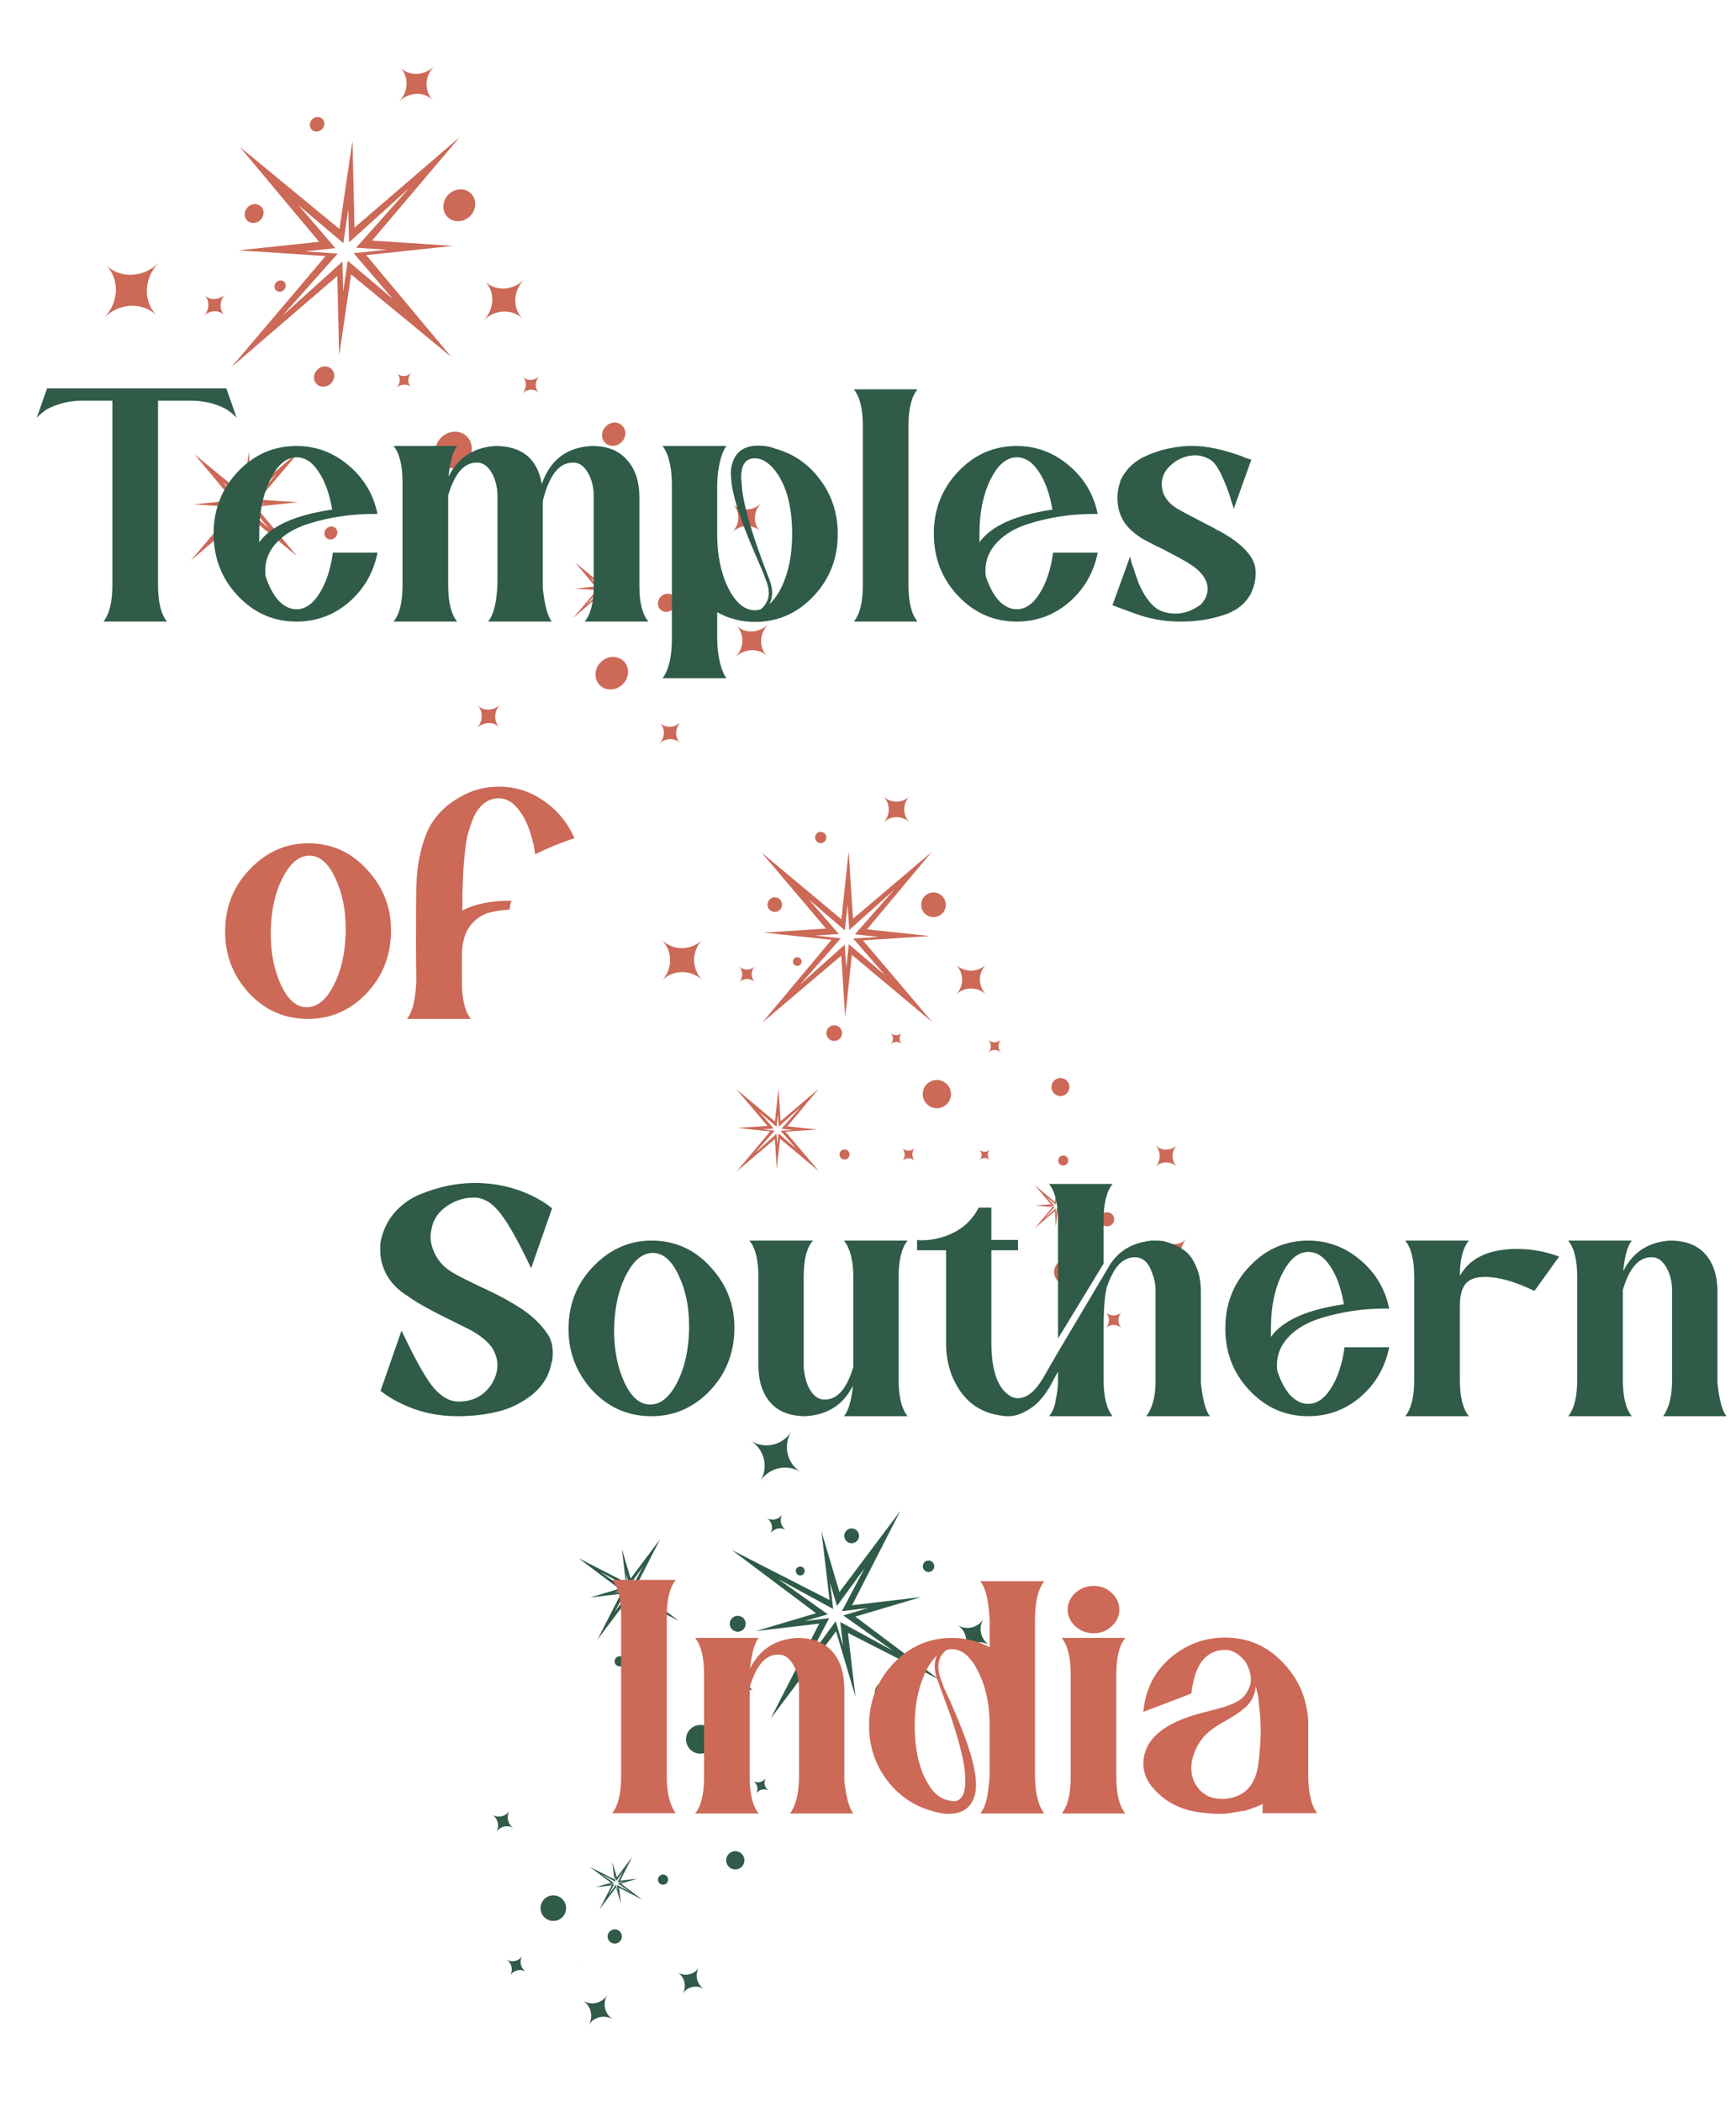 <svg width="271" height="328" viewBox="0 0 271 328" fill="none" xmlns="http://www.w3.org/2000/svg">
<path d="M48.352 131.596C51.923 131.665 54.921 133.052 57.348 135.756C59.809 138.425 61.04 141.563 61.04 145.168V145.48C60.971 149.259 59.671 152.465 57.14 155.1C54.609 157.7 51.593 159 48.092 159H47.832C44.261 158.931 41.245 157.561 38.784 154.892C36.357 152.188 35.144 149.033 35.144 145.428V145.116C35.213 141.337 36.531 138.148 39.096 135.548C41.661 132.913 44.66 131.596 48.092 131.596H48.352ZM53.968 145.428V144.908C53.968 141.892 53.413 139.24 52.304 136.952C51.229 134.664 49.895 133.52 48.3 133.52C46.705 133.52 45.319 134.664 44.14 136.952C42.961 139.205 42.337 141.979 42.268 145.272V145.792C42.268 148.773 42.805 151.425 43.88 153.748C44.955 156.036 46.289 157.18 47.884 157.18C49.513 157.18 50.917 156.036 52.096 153.748C53.275 151.46 53.899 148.687 53.968 145.428ZM89.69 130.816L88.858 131.076C88.338 131.249 87.558 131.544 86.518 131.96C85.513 132.376 84.525 132.827 83.554 133.312C83.554 133.243 83.537 133.208 83.502 133.208V132.896C83.468 132.896 83.45 132.861 83.45 132.792V132.688C83.45 132.549 83.433 132.463 83.398 132.428L83.346 131.96C83.346 131.821 83.329 131.735 83.294 131.7H83.242C82.792 129.551 82.081 127.835 81.11 126.552C80.174 125.235 79.1 124.576 77.886 124.576C76.95 124.576 76.136 124.871 75.442 125.46C74.749 126.049 74.212 126.829 73.83 127.8C73.449 128.771 73.154 129.672 72.946 130.504C72.773 131.301 72.652 132.116 72.582 132.948C72.305 135.271 72.166 138.321 72.166 142.1C74.108 141.06 76.673 140.54 79.862 140.54C79.793 140.679 79.724 140.904 79.654 141.216C79.62 141.528 79.585 141.771 79.55 141.944C78.268 142.013 77.089 142.204 76.014 142.516C73.414 143.556 72.114 145.74 72.114 149.068V153.332C72.114 155.967 72.582 157.856 73.518 159H63.534C64.193 158.168 64.626 156.851 64.834 155.048C64.938 154.285 64.99 153.453 64.99 152.552C64.956 151.339 64.938 149.553 64.938 147.196C64.938 142.863 64.956 139.881 64.99 138.252C65.094 135.063 65.649 132.272 66.654 129.88C67.694 127.488 69.514 125.599 72.114 124.212C73.848 123.241 75.772 122.756 77.886 122.756C80.452 122.756 82.792 123.501 84.906 124.992C87.021 126.448 88.616 128.389 89.69 130.816Z" fill="#CC6957"/>
<path d="M125.501 245.535C125.713 245.216 125.625 244.785 125.309 244.575C124.987 244.363 124.559 244.45 124.345 244.767C124.134 245.087 124.221 245.517 124.539 245.729C124.857 245.941 125.288 245.855 125.501 245.535ZM117.556 277.907C118.24 278.334 118.448 279.235 118.021 279.919C118.448 279.235 119.35 279.027 120.034 279.454C119.35 279.027 119.14 278.126 119.568 277.442C119.141 278.126 118.24 278.334 117.556 277.907ZM127.888 253.366L120.311 268.179L130.517 254.577L133.545 264.779L132.371 254.814L146.614 262.098L133.517 252.273L143.79 249.226L133.018 250.496L140.532 235.799L131.044 248.445L128.236 238.981L129.5 249.686L114.236 241.878L127.388 251.747L117.991 254.535L127.888 253.366ZM129.224 251.909L121.429 246.375L130.065 251.082L129.585 247.012L130.654 250.615L134.946 244.744L131.43 251.418L135.537 250.933L131.642 252.089L139.414 257.606L131.17 253.113L131.616 256.885L130.462 252.994L125.897 259.234L129.437 252.518L125.663 252.966L129.224 251.909ZM117.174 262.105C116.802 262.701 116.015 262.883 115.419 262.511C116.015 262.883 116.198 263.668 115.825 264.265C116.197 263.669 116.984 263.488 117.58 263.86C116.984 263.488 116.802 262.701 117.174 262.105ZM115.821 252.335C115.239 251.971 114.475 252.149 114.11 252.733C113.746 253.316 113.922 254.081 114.504 254.444C115.087 254.808 115.854 254.633 116.218 254.05C116.583 253.466 116.404 252.699 115.821 252.335ZM149.449 253.588C150.836 254.454 151.26 256.283 150.392 257.672C151.26 256.283 153.087 255.86 154.476 256.728C153.087 255.86 152.665 254.033 153.532 252.644C152.664 254.032 150.836 254.454 149.449 253.588ZM144.191 243.944C143.929 244.363 144.057 244.913 144.474 245.174C144.894 245.436 145.445 245.308 145.706 244.89C145.968 244.469 145.84 243.919 145.421 243.657C145.004 243.396 144.454 243.523 144.191 243.944ZM136.849 263.203C136.277 264.118 136.555 265.325 137.471 265.897C138.387 266.469 139.593 266.189 140.165 265.274C140.737 264.358 140.458 263.152 139.542 262.58C138.627 262.008 137.421 262.286 136.849 263.203ZM124.995 229.712C122.845 228.369 122.192 225.536 123.534 223.386C122.192 225.536 119.359 226.192 117.207 224.848C119.359 226.192 120.013 229.024 118.67 231.175C120.013 229.023 122.844 228.369 124.995 229.712ZM122.729 238.78C121.879 238.249 121.622 237.132 122.152 236.282C121.622 237.132 120.503 237.39 119.654 236.859C120.503 237.39 120.762 238.509 120.231 239.359C120.762 238.509 121.879 238.249 122.729 238.78ZM133.912 240.307C134.266 239.774 134.121 239.056 133.589 238.702C133.056 238.347 132.336 238.493 131.982 239.026C131.627 239.558 131.774 240.275 132.305 240.631C132.836 240.985 133.557 240.84 133.912 240.307ZM125.367 270.871C126.963 271.868 127.448 273.969 126.451 275.565C127.448 273.969 129.55 273.484 131.145 274.48C129.55 273.484 129.063 271.382 130.06 269.785C129.063 271.382 126.963 271.868 125.367 270.871ZM100.236 269.936C99.551 269.509 99.341 268.608 99.769 267.923C99.341 268.608 98.442 268.816 97.757 268.388C98.442 268.816 98.648 269.717 98.222 270.4C98.648 269.718 99.551 269.509 100.236 269.936ZM96.932 297.091L96.634 294.575L100.228 296.414L96.924 293.934L99.516 293.164L96.797 293.485L98.694 289.776L96.299 292.968L95.59 290.578L95.91 293.281L92.059 291.312L95.377 293.802L93.006 294.506L95.504 294.21L93.593 297.948L96.168 294.516L96.932 297.091ZM95.001 295.69L95.895 293.996L94.942 294.107L95.841 293.842L93.874 292.444L96.054 293.632L95.933 292.605L96.202 293.515L97.285 292.034L96.398 293.717L97.435 293.596L96.45 293.887L98.412 295.279L96.332 294.145L96.445 295.096L96.153 294.114L95.001 295.69ZM106.532 311.163C107.249 310.015 108.762 309.666 109.91 310.383C108.762 309.666 108.412 308.153 109.13 307.004C108.412 308.153 106.9 308.503 105.752 307.786C106.9 308.502 107.25 310.015 106.532 311.163ZM88.067 298.825C88.651 297.892 88.368 296.661 87.435 296.078C86.499 295.494 85.267 295.779 84.684 296.713C84.1 297.648 84.386 298.878 85.322 299.462C86.255 300.045 87.484 299.759 88.067 298.825ZM95.347 303.116C95.86 303.458 96.553 303.318 96.894 302.805C97.235 302.293 97.095 301.601 96.584 301.259C96.071 300.918 95.379 301.057 95.037 301.569C94.695 302.084 94.833 302.776 95.347 303.116ZM82.134 307.71C81.278 307.175 81.018 306.049 81.551 305.195C81.018 306.049 79.89 306.308 79.036 305.775C79.891 306.309 80.151 307.438 79.618 308.292C80.15 307.437 81.278 307.175 82.134 307.71ZM90.984 312.198C92.287 313.011 92.682 314.725 91.869 316.026C92.683 314.723 94.397 314.328 95.698 315.141C94.395 314.328 94 312.614 94.813 311.313C94.001 312.614 92.286 313.01 90.984 312.198ZM90.056 306.658C90.036 306.646 90.023 306.631 90.006 306.618C90.004 306.635 90 306.652 89.999 306.667C89.996 306.688 89.996 306.706 89.993 306.722C90.017 306.709 90.048 306.686 90.076 306.667C90.071 306.665 90.062 306.662 90.056 306.658ZM115.994 291.056C116.41 290.389 116.208 289.51 115.539 289.092C114.871 288.675 113.99 288.878 113.573 289.545C113.155 290.214 113.359 291.096 114.027 291.513C114.697 291.932 115.574 291.727 115.994 291.056ZM102.626 281.593C102.07 281.246 101.901 280.513 102.247 279.958C101.901 280.513 101.169 280.684 100.612 280.335C101.169 280.684 101.337 281.416 100.99 281.971C101.337 281.416 102.07 281.246 102.626 281.593ZM111.237 272.609C111.894 271.557 111.574 270.175 110.524 269.519C109.472 268.862 108.091 269.182 107.434 270.234C106.778 271.285 107.096 272.666 108.148 273.323C109.198 273.979 110.581 273.659 111.237 272.609ZM97.41 259.69C97.651 259.325 97.552 258.83 97.186 258.589C96.82 258.345 96.327 258.444 96.084 258.811C95.837 259.176 95.94 259.67 96.304 259.913C96.672 260.155 97.166 260.057 97.41 259.69ZM98.192 249.303L99.657 254.244L99.089 249.417L105.989 252.947L99.644 248.186L104.622 246.71L99.401 247.325L103.043 240.202L98.447 246.331L97.085 241.745L97.698 246.932L90.301 243.15L96.672 247.931L92.12 249.284L96.917 248.716L93.243 255.895L98.192 249.303ZM95.838 248.521L97.564 248.008L93.787 245.328L97.974 247.609L97.74 245.636L98.259 247.383L100.337 244.538L98.634 247.771L100.625 247.537L98.737 248.097L102.503 250.771L98.509 248.592L98.726 250.421L98.166 248.536L95.953 251.56L97.67 248.306L95.838 248.521ZM103.067 293.981C103.434 294.223 103.925 294.124 104.171 293.757C104.414 293.392 104.314 292.898 103.948 292.655C103.583 292.412 103.089 292.51 102.845 292.878C102.601 293.244 102.701 293.737 103.067 293.981ZM80.196 285.291C79.263 284.708 78.977 283.477 79.561 282.543C78.977 283.477 77.748 283.762 76.813 283.178C77.747 283.762 78.032 284.991 77.448 285.926C78.032 284.991 79.263 284.709 80.196 285.291Z" fill="#2F5B48"/>
<path d="M124.95 149.587C124.69 149.314 124.258 149.304 123.987 149.562C123.714 149.824 123.704 150.253 123.962 150.528C124.222 150.801 124.653 150.811 124.927 150.552C125.199 150.293 125.211 149.861 124.95 149.587ZM154.262 164.268C154.821 163.705 155.731 163.703 156.293 164.261C155.731 163.703 155.728 162.792 156.287 162.229C155.728 162.792 154.818 162.796 154.255 162.237C154.819 162.796 154.821 163.705 154.262 164.268ZM132.981 149.006L145.534 159.504L134.716 146.749L145.16 146.07L135.348 145.022L145.44 132.953L133.16 143.369L132.479 132.853L131.348 143.46L118.891 133.048L128.95 144.906L119.261 145.534L129.804 146.657L118.986 159.593L131.32 149.133L131.943 158.753L132.981 149.006ZM131.875 147.407L124.868 153.676L131.266 146.42L127.257 145.993L130.946 145.753L126.252 140.357L131.886 145.184L132.316 141.14L132.575 145.127L139.562 138.878L133.454 145.803L137.169 146.199L133.186 146.457L138.175 152.196L132.506 147.336L132.112 151.053L131.875 147.407ZM139.025 161.187C139.515 161.674 139.518 162.468 139.032 162.959C139.518 162.468 140.311 162.465 140.802 162.952C140.312 162.465 140.31 161.671 140.797 161.181C140.31 161.671 139.515 161.674 139.025 161.187ZM129.36 160.354C128.884 160.833 128.888 161.604 129.369 162.082C129.848 162.558 130.62 162.555 131.095 162.077C131.572 161.597 131.571 160.823 131.091 160.347C130.611 159.87 129.836 159.874 129.36 160.354ZM137.897 128.377C139.03 127.236 140.877 127.229 142.02 128.363C140.877 127.228 140.87 125.383 142.004 124.24C140.87 125.383 139.025 125.39 137.882 124.255C139.024 125.39 139.03 127.236 137.897 128.377ZM127.501 131.316C127.846 131.659 128.402 131.656 128.742 131.313C129.085 130.967 129.082 130.411 128.738 130.07C128.393 129.726 127.837 129.729 127.495 130.074C127.153 130.416 127.154 130.972 127.501 131.316ZM144.369 142.558C145.123 143.306 146.34 143.303 147.089 142.549C147.837 141.796 147.832 140.578 147.079 139.83C146.325 139.081 145.108 139.086 144.36 139.839C143.611 140.593 143.615 141.809 144.369 142.558ZM109.665 146.621C107.909 148.389 105.048 148.398 103.279 146.642C105.048 148.398 105.06 151.259 103.302 153.029C105.06 151.259 107.919 151.249 109.688 153.006C107.918 151.248 107.907 148.391 109.665 146.621ZM117.867 150.772C117.173 151.471 116.045 151.474 115.346 150.78C116.045 151.474 116.048 152.604 115.355 153.302C116.048 152.604 117.178 152.6 117.877 153.293C117.178 152.6 117.173 151.471 117.867 150.772ZM121.771 140.381C121.337 139.924 120.617 139.907 120.161 140.34C119.705 140.774 119.688 141.496 120.122 141.952C120.554 142.408 121.274 142.424 121.731 141.992C122.187 141.56 122.205 140.837 121.771 140.381ZM149.219 155.242C150.523 153.929 152.644 153.923 153.957 155.227C152.644 153.923 152.637 151.801 153.94 150.488C152.637 151.801 150.515 151.809 149.201 150.504C150.515 151.809 150.523 153.929 149.219 155.242ZM142.841 179.14C142.281 179.704 141.371 179.708 140.808 179.149C141.371 179.708 141.375 180.616 140.815 181.18C141.375 180.616 142.284 180.614 142.846 181.172C142.285 180.615 142.281 179.704 142.841 179.14ZM168.162 188.232L165.684 187.969L168.231 184.923L165.132 187.551L164.959 184.897L164.675 187.574L161.531 184.946L164.069 187.939L161.623 188.098L164.285 188.381L161.556 191.644L164.668 189.005L164.826 191.433L165.087 188.972L168.255 191.621L165.526 188.402L168.162 188.232ZM166.397 189.777L164.967 188.551L164.866 189.489L164.807 188.569L163.038 190.151L164.653 188.319L163.642 188.211L164.573 188.151L163.389 186.79L164.81 188.008L164.919 186.987L164.984 187.994L166.747 186.417L165.205 188.164L166.142 188.264L165.137 188.329L166.397 189.777ZM183.752 182.094C182.807 181.156 182.802 179.629 183.74 178.685C182.802 179.629 181.275 179.635 180.329 178.696C181.275 179.635 181.28 181.162 180.342 182.106C181.28 181.161 182.807 181.156 183.752 182.094ZM167.892 197.111C167.123 196.348 165.881 196.351 165.119 197.118C164.354 197.888 164.359 199.132 165.127 199.895C165.897 200.659 167.139 200.653 167.904 199.883C168.665 199.116 168.66 197.874 167.892 197.111ZM173.594 191.065C174.034 190.649 174.051 189.953 173.633 189.514C173.216 189.075 172.523 189.059 172.083 189.475C171.644 189.892 171.626 190.586 172.043 191.026C172.462 191.466 173.156 191.484 173.594 191.065ZM175.118 204.739C174.418 205.444 173.281 205.447 172.579 204.75C173.282 205.448 173.284 206.586 172.586 207.289C173.285 206.585 174.424 206.582 175.127 207.28C174.424 206.583 174.418 205.444 175.118 204.739ZM181.352 197.231C182.416 196.159 184.146 196.154 185.216 197.217C184.145 196.153 184.14 194.423 185.203 193.353C184.139 194.424 182.409 194.429 181.338 193.366C182.409 194.429 182.415 196.16 181.352 197.231ZM175.837 196.913C175.821 196.929 175.804 196.938 175.788 196.952C175.803 196.958 175.819 196.965 175.834 196.969C175.852 196.977 175.87 196.981 175.885 196.987C175.878 196.961 175.862 196.927 175.85 196.895C175.847 196.9 175.842 196.907 175.837 196.913ZM166.532 168.635C165.983 168.09 165.096 168.092 164.549 168.642C164.004 169.192 164.006 170.081 164.555 170.626C165.106 171.173 165.995 171.17 166.541 170.62C167.089 170.069 167.084 169.183 166.532 168.635ZM154.541 179.39C154.087 179.848 153.347 179.85 152.89 179.397C153.347 179.85 153.351 180.589 152.895 181.048C153.351 180.589 154.09 180.588 154.547 181.041C154.09 180.588 154.087 179.848 154.541 179.39ZM147.803 169.173C146.938 168.313 145.542 168.318 144.684 169.182C143.825 170.048 143.831 171.442 144.696 172.302C145.561 173.16 146.955 173.156 147.814 172.291C148.672 171.427 148.667 170.031 147.803 169.173ZM132.398 179.615C132.1 179.304 131.604 179.291 131.293 179.589C130.979 179.887 130.966 180.381 131.266 180.695C131.562 181.011 132.057 181.02 132.371 180.724C132.682 180.424 132.696 179.929 132.398 179.615ZM122.607 176.599L127.665 176.271L122.912 175.763L127.802 169.916L121.852 174.963L121.522 169.867L120.974 175.008L114.937 169.962L119.812 175.706L115.117 176.012L120.225 176.556L114.985 182.824L120.96 177.757L121.264 182.418L121.766 177.694L127.849 182.783L122.607 176.599ZM121.343 178.686L121.228 176.919L117.833 179.956L120.934 176.439L118.992 176.233L120.78 176.116L118.505 173.502L121.234 175.841L121.444 173.88L121.569 175.813L124.955 172.785L121.994 176.14L123.796 176.331L121.865 176.457L124.283 179.238L121.536 176.882L121.343 178.686ZM166.517 181.67C166.829 181.37 166.841 180.878 166.543 180.562C166.247 180.25 165.751 180.238 165.438 180.536C165.126 180.833 165.112 181.328 165.411 181.642C165.709 181.956 166.204 181.967 166.517 181.67ZM153.195 201.707C152.432 202.476 151.189 202.481 150.42 201.718C151.189 202.481 151.194 203.722 150.431 204.491C151.194 203.723 152.435 203.718 153.204 204.482C152.435 203.718 152.433 202.475 153.195 201.707Z" fill="#CC6957"/>
<path d="M44.393 44.005C44.073 43.666 43.515 43.676 43.15 44.024C42.784 44.378 42.747 44.933 43.066 45.275C43.388 45.613 43.945 45.603 44.312 45.254C44.678 44.905 44.716 44.345 44.393 44.005ZM81.502 61.425C82.255 60.667 83.431 60.615 84.128 61.307C83.431 60.615 83.476 59.438 84.229 58.679C83.476 59.438 82.299 59.492 81.601 58.799C82.3 59.491 82.255 60.667 81.502 61.425ZM54.807 42.823L70.474 55.73L57.171 39.81L70.71 38.373L58.08 37.543L71.773 21.39L55.341 35.522L55.023 21.955L52.993 35.737L37.447 22.936L49.815 37.735L37.256 39.067L50.825 39.955L36.148 57.267L52.653 43.076L52.944 55.486L54.807 42.823ZM53.462 40.814L44.069 49.297L52.728 39.569L47.569 39.232L52.351 38.724L46.571 31.995L53.596 37.938L54.369 32.683L54.49 37.827L63.857 29.369L55.59 38.655L60.372 38.967L55.209 39.514L61.35 46.671L54.282 40.688L53.574 45.517L53.462 40.814ZM61.968 58.256C62.576 58.859 62.538 59.887 61.882 60.547C62.538 59.887 63.563 59.839 64.172 60.444C63.564 59.84 63.604 58.813 64.259 58.153C63.604 58.813 62.576 58.859 61.968 58.256ZM49.519 57.695C48.878 58.34 48.841 59.338 49.437 59.93C50.031 60.52 51.03 60.476 51.67 59.831C52.311 59.185 52.352 58.184 51.757 57.594C51.161 57.002 50.16 57.049 49.519 57.695ZM62.266 15.876C63.793 14.338 66.18 14.23 67.597 15.637C66.18 14.23 66.27 11.844 67.798 10.305C66.27 11.844 63.885 11.951 62.468 10.544C63.884 11.952 63.793 14.338 62.266 15.876ZM48.669 20.234C49.097 20.659 49.816 20.625 50.275 20.163C50.737 19.697 50.763 18.979 50.336 18.555C49.908 18.13 49.189 18.163 48.728 18.628C48.269 19.089 48.24 19.808 48.669 20.234ZM69.875 33.873C70.809 34.8 72.383 34.73 73.391 33.715C74.398 32.701 74.457 31.126 73.523 30.198C72.589 29.271 71.016 29.341 70.008 30.356C69 31.371 68.94 32.945 69.875 33.873ZM24.793 40.986C22.427 43.368 18.73 43.532 16.536 41.355C18.73 43.532 18.591 47.231 16.224 49.615C18.591 47.231 22.287 47.065 24.481 49.244C22.286 47.065 22.426 43.369 24.793 40.986ZM35.173 45.917C34.239 46.858 32.781 46.922 31.915 46.062C32.781 46.922 32.725 48.383 31.79 49.324C32.725 48.383 34.186 48.317 35.052 49.177C34.186 48.317 34.239 46.858 35.173 45.917ZM40.777 32.266C40.241 31.699 39.31 31.714 38.698 32.3C38.085 32.886 38.025 33.82 38.561 34.387C39.096 34.953 40.025 34.935 40.639 34.352C41.251 33.769 41.313 32.833 40.777 32.266ZM75.466 50.02C77.222 48.252 79.963 48.13 81.591 49.746C79.963 48.13 80.068 45.385 81.823 43.617C80.068 45.385 77.324 45.509 75.696 43.893C77.325 45.51 77.222 48.252 75.466 50.02ZM65.94 81.274C65.186 82.033 64.01 82.087 63.312 81.394C64.01 82.087 63.966 83.261 63.212 84.021C63.966 83.261 65.142 83.211 65.838 83.903C65.142 83.212 65.186 82.033 65.94 81.274ZM98.188 91.679L94.998 91.471L98.455 87.395L94.308 90.96L94.227 87.537L93.715 91.015L89.792 87.784L92.913 91.519L89.742 91.856L93.168 92.079L89.466 96.446L93.63 92.866L93.704 95.998L94.174 92.801L98.127 96.058L94.771 92.04L98.188 91.679ZM95.824 93.773L94.041 92.263L93.86 93.481L93.834 92.295L91.461 94.436L93.648 91.98L92.346 91.894L93.552 91.767L92.095 90.069L93.867 91.569L94.063 90.242L94.092 91.542L96.456 89.407L94.37 91.749L95.576 91.828L94.272 91.967L95.824 93.773ZM118.67 82.905C117.5 81.743 117.575 79.767 118.837 78.496C117.575 79.767 115.6 79.856 114.428 78.692C115.6 79.856 115.525 81.831 114.263 83.103C115.525 81.831 117.499 81.742 118.67 82.905ZM97.363 103.179C96.411 102.233 94.805 102.303 93.779 103.336C92.749 104.374 92.688 105.982 93.641 106.928C94.594 107.875 96.201 107.801 97.23 106.764C98.256 105.73 98.316 104.125 97.363 103.179ZM105.059 95.053C105.65 94.491 105.709 93.591 105.192 93.045C104.677 92.499 103.781 92.516 103.19 93.077C102.601 93.64 102.541 94.539 103.056 95.086C103.574 95.633 104.47 95.619 105.059 95.053ZM106.297 112.659C105.354 113.608 103.885 113.673 103.014 112.809C103.885 113.674 103.827 115.146 102.888 116.092C103.829 115.145 105.301 115.08 106.172 115.945C105.301 115.081 105.354 113.608 106.297 112.659ZM114.758 102.613C116.191 101.17 118.428 101.071 119.755 102.389C118.426 101.07 118.512 98.832 119.944 97.391C118.511 98.834 116.274 98.933 114.947 97.615C116.275 98.932 116.19 101.171 114.758 102.613ZM107.645 102.497C107.624 102.519 107.601 102.532 107.58 102.551C107.599 102.557 107.62 102.565 107.638 102.57C107.662 102.579 107.684 102.583 107.704 102.591C107.696 102.557 107.677 102.513 107.663 102.474C107.659 102.479 107.653 102.49 107.645 102.497ZM97.13 66.417C96.45 65.741 95.303 65.791 94.567 66.533C93.832 67.272 93.787 68.423 94.467 69.099C95.15 69.777 96.301 69.725 97.036 68.985C97.774 68.242 97.815 67.096 97.13 66.417ZM81.053 80.971C80.441 81.587 79.485 81.63 78.918 81.068C79.485 81.63 79.45 82.586 78.837 83.203C79.45 82.586 80.405 82.544 80.972 83.107C80.405 82.544 80.441 81.587 81.053 80.971ZM72.889 68.115C71.817 67.05 70.012 67.131 68.856 68.295C67.699 69.46 67.632 71.264 68.705 72.329C69.777 73.394 71.58 73.313 72.737 72.148C73.892 70.984 73.961 69.179 72.889 68.115ZM52.414 82.447C52.046 82.061 51.405 82.071 50.987 82.473C50.566 82.876 50.523 83.515 50.893 83.905C51.259 84.298 51.899 84.283 52.32 83.884C52.739 83.478 52.783 82.837 52.414 82.447ZM39.919 79.07L46.475 78.376L40.358 77.973L46.993 70.148L39.031 76.995L38.877 70.421L37.893 77.099L30.359 70.895L36.353 78.066L30.267 78.713L36.842 79.142L29.732 87.531L37.728 80.657L37.871 86.67L38.773 80.531L46.364 86.789L39.919 79.07ZM38.173 81.837L38.118 79.558L33.568 83.669L37.765 78.952L35.265 78.79L37.583 78.543L34.782 75.284L38.185 78.163L38.561 75.616L38.62 78.11L43.158 74.011L39.152 78.509L41.47 78.66L38.968 78.926L41.944 82.395L38.519 79.494L38.173 81.837ZM96.413 83.279C96.833 82.874 96.875 82.237 96.506 81.844C96.139 81.456 95.499 81.467 95.079 81.87C94.659 82.271 94.615 82.912 94.985 83.302C95.353 83.692 95.992 83.68 96.413 83.279ZM78.118 109.911C77.09 110.946 75.483 111.019 74.531 110.073C75.483 111.019 75.424 112.625 74.395 113.66C75.423 112.625 77.027 112.553 77.981 113.5C77.027 112.553 77.091 110.945 78.118 109.911Z" fill="#CC6957"/>
<path d="M104.088 252.216V277.228C104.088 279.793 104.556 281.7 105.492 282.948H95.56C96.496 281.804 96.964 279.897 96.964 277.228V252.216C96.964 249.581 96.496 247.692 95.56 246.548H105.492C104.556 247.692 104.088 249.581 104.088 252.216ZM131.802 263.604V277.8C132.079 280.435 132.547 282.168 133.206 283H123.326C124.262 281.717 124.73 279.793 124.73 277.228V263.136C124.695 262.165 124.504 261.264 124.158 260.432C123.499 258.941 122.632 258.196 121.558 258.196C121.28 258.196 121.055 258.213 120.882 258.248C119.218 258.56 117.935 260.241 117.034 263.292V277.332C117.034 279.967 117.502 281.856 118.438 283H108.506C109.442 281.856 109.91 279.967 109.91 277.332V261.264C109.91 258.629 109.442 256.74 108.506 255.596H118.438C117.779 256.393 117.328 257.988 117.086 260.38C118.576 257.399 121.02 255.804 124.418 255.596C126.844 255.596 128.682 256.307 129.93 257.728C131.178 259.149 131.802 261.108 131.802 263.604ZM161.563 252.996V276.812C161.563 279.689 162.049 281.752 163.019 283H153.035C153.313 282.653 153.555 282.203 153.763 281.648C153.971 281.059 154.11 280.487 154.179 279.932C154.283 279.343 154.353 278.805 154.387 278.32C154.422 277.8 154.457 277.384 154.491 277.072V276.604V269.22C154.491 265.996 153.902 263.223 152.723 260.9C151.579 258.543 150.21 257.364 148.615 257.364C148.303 257.364 147.991 257.416 147.679 257.52C147.263 257.901 146.986 258.231 146.847 258.508C146.605 258.959 146.483 259.496 146.483 260.12C146.483 260.779 146.622 261.437 146.899 262.096C146.934 262.131 146.951 262.165 146.951 262.2V262.304C146.986 262.339 147.003 262.373 147.003 262.408L147.211 262.98C147.246 263.015 147.263 263.049 147.263 263.084V263.188C147.298 263.223 147.315 263.257 147.315 263.292C148.737 266.308 149.881 269.012 150.747 271.404C151.822 274.385 152.359 276.743 152.359 278.476C152.359 279.169 152.29 279.741 152.151 280.192C151.597 282.099 150.245 283.052 148.095 283.052C147.471 283.052 146.847 282.965 146.223 282.792C145.877 282.723 145.617 282.653 145.443 282.584C142.601 281.787 140.261 280.175 138.423 277.748C136.586 275.287 135.667 272.461 135.667 269.272C135.667 265.493 136.933 262.269 139.463 259.6C141.994 256.931 145.045 255.596 148.615 255.596C150.73 255.596 152.689 256.081 154.491 257.052V253.152V252.684C154.457 252.372 154.422 251.973 154.387 251.488C154.353 250.968 154.283 250.431 154.179 249.876C154.11 249.287 153.971 248.715 153.763 248.16C153.555 247.571 153.313 247.103 153.035 246.756H163.019C162.049 247.935 161.563 250.015 161.563 252.996ZM148.303 267.504C148.199 267.192 147.558 265.441 146.379 262.252C146.067 261.455 145.911 260.727 145.911 260.068C145.911 259.34 146.05 258.751 146.327 258.3C145.287 259.236 144.438 260.692 143.779 262.668C143.121 264.609 142.791 266.793 142.791 269.22C142.791 273.519 143.675 276.847 145.443 279.204C146.379 280.452 147.61 281.076 149.135 281.076C150.175 280.868 150.695 279.811 150.695 277.904C150.695 277.557 150.661 276.968 150.591 276.136C150.314 274.021 149.551 271.144 148.303 267.504ZM173.536 253.776C172.773 254.504 171.837 254.868 170.728 254.868C169.619 254.868 168.665 254.504 167.868 253.776C167.071 253.048 166.672 252.181 166.672 251.176C166.672 250.171 167.071 249.304 167.868 248.576C168.665 247.848 169.619 247.484 170.728 247.484C171.837 247.484 172.773 247.848 173.536 248.576C174.333 249.304 174.732 250.171 174.732 251.176C174.732 252.181 174.333 253.048 173.536 253.776ZM174.264 261.264V277.332C174.264 279.967 174.732 281.856 175.668 283H165.736C166.672 281.856 167.14 279.967 167.14 277.332V261.264C167.14 258.629 166.672 256.74 165.736 255.596H175.668C174.732 256.74 174.264 258.629 174.264 261.264ZM204.221 268.544V276.812C204.221 279.724 204.689 281.769 205.625 282.948H197.097V281.492C196.82 281.7 195.953 282.047 194.497 282.532C194.428 282.532 193.457 282.688 191.585 283C191.308 283.035 190.874 283.052 190.285 283.052C189.176 283.052 187.893 282.931 186.437 282.688C184.149 282.237 182.26 281.284 180.769 279.828C179.244 278.407 178.481 276.864 178.481 275.2C178.481 274.888 178.498 274.645 178.533 274.472C178.949 271.144 181.982 268.752 187.633 267.296L190.025 266.672C191.412 266.325 192.504 265.909 193.301 265.424C194.133 264.939 194.74 264.159 195.121 263.084C195.225 262.703 195.277 262.373 195.277 262.096C195.277 261.541 195.156 260.952 194.913 260.328C194.67 259.704 194.41 259.253 194.133 258.976C193.232 257.971 192.278 257.468 191.273 257.468C189.852 257.468 188.69 257.988 187.789 259.028C186.888 260.068 186.281 261.819 185.969 264.28L178.481 267.14C178.793 263.708 180.162 260.935 182.589 258.82C185.016 256.705 187.806 255.613 190.961 255.544H191.273C194.774 255.544 197.756 256.827 200.217 259.392C202.678 261.923 204.013 264.973 204.221 268.544ZM196.369 275.72C196.889 272.045 196.941 268.804 196.525 265.996C196.49 265.199 196.386 264.505 196.213 263.916L196.057 263.136C196.022 263.171 196.005 263.275 196.005 263.448C195.832 264.592 195.346 265.545 194.549 266.308C193.752 267.036 192.729 267.747 191.481 268.44C190.233 269.133 189.349 269.705 188.829 270.156C187.928 270.884 187.217 271.803 186.697 272.912C186.212 273.987 185.969 274.975 185.969 275.876C185.969 276.985 186.264 277.956 186.853 278.788C187.754 280.071 189.037 280.712 190.701 280.712H191.117C194.064 280.504 195.814 278.84 196.369 275.72Z" fill="#CC6957"/>
<path d="M86.184 212.472H86.132C85.785 214.517 84.797 216.216 83.168 217.568C81.539 218.885 79.736 219.787 77.76 220.272C75.819 220.757 73.704 221 71.416 221C68.261 221 65.332 220.341 62.628 219.024C61.449 218.469 60.375 217.811 59.404 217.048L62.68 207.636C64.621 211.761 66.199 214.621 67.412 216.216C68.66 217.811 69.995 218.643 71.416 218.712H71.624C73.704 218.712 75.333 217.915 76.512 216.32C77.275 215.245 77.656 214.136 77.656 212.992C77.656 212.403 77.517 211.779 77.24 211.12C76.789 209.941 75.611 208.797 73.704 207.688C73.531 207.584 72.109 206.873 69.44 205.556C66.771 204.239 64.829 203.129 63.616 202.228C61.467 200.911 60.115 199.125 59.56 196.872C59.421 196.317 59.352 195.676 59.352 194.948C59.352 194.463 59.369 194.099 59.404 193.856C59.751 192.053 60.479 190.511 61.588 189.228C62.732 187.945 64.067 186.992 65.592 186.368C67.152 185.744 68.625 185.293 70.012 185.016C71.433 184.739 72.82 184.6 74.172 184.6C77.292 184.6 80.239 185.259 83.012 186.576C84.121 187.096 85.179 187.755 86.184 188.552L82.908 197.912C81.001 193.856 79.424 191.031 78.176 189.436C76.963 187.807 75.628 186.957 74.172 186.888H73.86C72.439 186.888 71.087 187.321 69.804 188.188C68.521 189.055 67.724 190.164 67.412 191.516C67.273 192.14 67.204 192.625 67.204 192.972C67.204 193.908 67.481 194.896 68.036 195.936C68.591 196.976 69.44 197.843 70.584 198.536C71.555 199.125 73.236 199.975 75.628 201.084C78.02 202.193 80.031 203.303 81.66 204.412C83.289 205.521 84.589 206.821 85.56 208.312C86.045 209.04 86.288 209.993 86.288 211.172C86.288 211.484 86.253 211.917 86.184 212.472ZM101.957 193.596C105.528 193.665 108.527 195.052 110.953 197.756C113.415 200.425 114.645 203.563 114.645 207.168V207.48C114.576 211.259 113.276 214.465 110.745 217.1C108.215 219.7 105.199 221 101.697 221H101.437C97.867 220.931 94.851 219.561 92.389 216.892C89.963 214.188 88.749 211.033 88.749 207.428V207.116C88.819 203.337 90.136 200.148 92.701 197.548C95.267 194.913 98.266 193.596 101.697 193.596H101.957ZM107.573 207.428V206.908C107.573 203.892 107.019 201.24 105.909 198.952C104.835 196.664 103.5 195.52 101.905 195.52C100.311 195.52 98.924 196.664 97.746 198.952C96.567 201.205 95.943 203.979 95.874 207.272V207.792C95.874 210.773 96.411 213.425 97.486 215.748C98.56 218.036 99.895 219.18 101.489 219.18C103.119 219.18 104.523 218.036 105.701 215.748C106.88 213.46 107.504 210.687 107.573 207.428ZM140.28 199.212V215.332C140.28 217.967 140.748 219.856 141.684 221H131.752C132.445 220.168 132.913 218.573 133.156 216.216C131.665 219.197 129.204 220.792 125.772 221C123.345 221 121.508 220.289 120.26 218.868C119.012 217.447 118.388 215.488 118.388 212.992V198.744C118.319 196.317 117.851 194.601 116.984 193.596H126.916C125.945 194.636 125.46 196.543 125.46 199.316V213.46C125.564 214.465 125.772 215.367 126.084 216.164C126.743 217.655 127.609 218.4 128.684 218.4C128.961 218.4 129.187 218.383 129.36 218.348C131.024 218.036 132.307 216.355 133.208 213.304V199.212C133.208 196.716 132.723 194.844 131.752 193.596H141.684C140.748 194.74 140.28 196.612 140.28 199.212ZM165.157 208.884V190.424C165.157 187.789 164.689 185.9 163.753 184.756H173.685C172.749 185.9 172.281 187.789 172.281 190.424V197.184L165.157 208.884ZM187.465 201.604V215.8C187.743 218.435 188.211 220.168 188.869 221H178.937C179.908 219.752 180.393 217.897 180.393 215.436V201.136C180.359 200.339 180.185 199.524 179.873 198.692C179.319 197.028 178.417 196.196 177.169 196.196C175.887 196.196 174.812 196.889 173.945 198.276L173.581 198.952C173.443 199.16 173.183 199.767 172.801 200.772C172.455 202.055 172.281 204.221 172.281 207.272V215.332C172.281 217.967 172.749 219.856 173.685 221H163.753C164.169 220.549 164.481 219.908 164.689 219.076C164.689 219.007 164.707 218.955 164.741 218.92V218.816L164.845 218.244C164.845 218.209 164.845 218.175 164.845 218.14C164.88 218.105 164.897 218.053 164.897 217.984C165.071 217.152 165.157 216.268 165.157 215.332V214.032L164.013 216.164C163.979 216.199 163.875 216.389 163.701 216.736H163.649C163.164 217.603 162.488 218.435 161.621 219.232C160.373 220.203 159.212 220.775 158.137 220.948C157.964 220.983 157.721 221 157.409 221C157.063 221 156.803 220.983 156.629 220.948C153.336 220.601 150.892 218.989 149.297 216.112C148.569 214.829 148.084 213.391 147.841 211.796C147.737 211.068 147.685 210.305 147.685 209.508V195.104H143.161V193.492C143.265 193.492 143.404 193.509 143.577 193.544C143.785 193.544 143.941 193.544 144.045 193.544C144.912 193.544 145.848 193.405 146.853 193.128C149.592 192.365 151.568 190.805 152.781 188.448H154.757V193.492H158.917V195.104H154.757V209.456C154.757 214.032 155.815 216.875 157.929 217.984C158.241 218.123 158.571 218.192 158.917 218.192C160.269 218.192 161.569 217.152 162.817 215.072L165.157 211.016L172.853 198.068C174.067 195.78 175.939 194.359 178.469 193.804H178.573C178.608 193.769 178.695 193.752 178.833 193.752C178.868 193.717 178.92 193.7 178.989 193.7C179.128 193.7 179.215 193.683 179.249 193.648H179.405C179.544 193.648 179.631 193.631 179.665 193.596H180.601C181.191 193.596 181.797 193.7 182.421 193.908C183.08 194.081 183.808 194.428 184.605 194.948C185.437 195.433 186.113 196.265 186.633 197.444C187.188 198.588 187.465 199.975 187.465 201.604ZM209.893 210.236H216.861C216.237 213.356 214.746 215.939 212.389 217.984C210.031 219.995 207.31 221 204.225 221C200.654 221 197.603 219.665 195.073 216.996C192.542 214.327 191.277 211.085 191.277 207.272C191.277 203.493 192.542 200.269 195.073 197.6C197.603 194.931 200.654 193.596 204.225 193.596C207.241 193.596 209.945 194.601 212.337 196.612C214.729 198.623 216.237 201.153 216.861 204.204H216.185C212.718 204.204 209.373 204.707 206.149 205.712C204.034 206.371 202.37 207.341 201.157 208.624C199.943 209.907 199.337 211.363 199.337 212.992C199.337 213.408 199.354 213.72 199.389 213.928C199.909 215.523 200.585 216.788 201.417 217.724C202.283 218.625 203.219 219.076 204.225 219.076C205.577 219.076 206.773 218.244 207.813 216.58C208.853 214.916 209.546 212.801 209.893 210.236ZM198.401 207.22V208.624C200.238 206.059 204.034 204.36 209.789 203.528C209.373 201.067 208.662 199.091 207.657 197.6C206.686 196.109 205.542 195.364 204.225 195.364C202.63 195.364 201.261 196.525 200.117 198.848C198.973 201.171 198.401 203.961 198.401 207.22ZM227.893 199.108C229.453 196.3 232.434 194.896 236.837 194.896C239.09 194.896 241.274 195.295 243.389 196.092L239.541 201.448C236.525 199.992 233.942 199.264 231.793 199.264C230.337 199.264 229.314 199.645 228.725 200.408C228.17 201.171 227.893 202.297 227.893 203.788V215.332C227.893 217.967 228.361 219.856 229.297 221H219.365C220.301 219.856 220.769 217.967 220.769 215.332V199.264C220.769 196.629 220.301 194.74 219.365 193.596H229.297C228.361 194.74 227.893 196.577 227.893 199.108ZM268.102 201.604V215.8C268.38 218.435 268.848 220.168 269.506 221H259.626C260.562 219.717 261.03 217.793 261.03 215.228V201.136C260.996 200.165 260.805 199.264 260.458 198.432C259.8 196.941 258.933 196.196 257.858 196.196C257.581 196.196 257.356 196.213 257.182 196.248C255.518 196.56 254.236 198.241 253.334 201.292V215.332C253.334 217.967 253.802 219.856 254.738 221H244.806C245.742 219.856 246.21 217.967 246.21 215.332V199.264C246.21 196.629 245.742 194.74 244.806 193.596H254.738C254.08 194.393 253.629 195.988 253.386 198.38C254.877 195.399 257.321 193.804 260.718 193.596C263.145 193.596 264.982 194.307 266.23 195.728C267.478 197.149 268.102 199.108 268.102 201.604Z" fill="#2F5B48"/>
<path d="M35.328 60.6L36.94 65.176C36.385 64.621 35.831 64.171 35.276 63.824C33.612 62.957 31.792 62.524 29.816 62.524H24.668V91.28C24.668 93.949 25.136 95.856 26.072 97H16.14C17.076 95.856 17.544 93.949 17.544 91.28V62.524H12.864C10.888 62.524 9.068 62.957 7.404 63.824C6.849 64.171 6.295 64.621 5.74 65.176L7.352 60.6H35.328ZM51.963 86.236H58.931C58.307 89.356 56.816 91.939 54.459 93.984C52.102 95.995 49.38 97 46.295 97C42.724 97 39.674 95.665 37.143 92.996C34.612 90.327 33.347 87.085 33.347 83.272C33.347 79.493 34.612 76.269 37.143 73.6C39.674 70.931 42.724 69.596 46.295 69.596C49.311 69.596 52.015 70.601 54.407 72.612C56.799 74.623 58.307 77.153 58.931 80.204H58.255C54.788 80.204 51.443 80.707 48.219 81.712C46.105 82.371 44.441 83.341 43.227 84.624C42.014 85.907 41.407 87.363 41.407 88.992C41.407 89.408 41.425 89.72 41.459 89.928C41.979 91.523 42.655 92.788 43.487 93.724C44.354 94.625 45.29 95.076 46.295 95.076C47.647 95.076 48.843 94.244 49.883 92.58C50.923 90.916 51.617 88.801 51.963 86.236ZM40.471 83.22V84.624C42.309 82.059 46.105 80.36 51.859 79.528C51.443 77.067 50.733 75.091 49.727 73.6C48.757 72.109 47.612 71.364 46.295 71.364C44.7 71.364 43.331 72.525 42.187 74.848C41.043 77.171 40.471 79.961 40.471 83.22ZM99.811 77.604V91.54C99.811 94.036 100.279 95.856 101.215 97H91.283C92.219 95.856 92.687 93.967 92.687 91.332V77.136C92.653 76.165 92.462 75.264 92.115 74.432C91.457 72.941 90.59 72.196 89.515 72.196C89.238 72.196 89.013 72.213 88.839 72.248C87.002 72.56 85.633 74.536 84.731 78.176V91.8C85.009 94.4 85.477 96.133 86.135 97H76.203C76.862 96.168 77.295 94.851 77.503 93.048C77.607 92.285 77.659 91.453 77.659 90.552V77.136C77.625 76.165 77.434 75.264 77.087 74.432C76.429 72.941 75.562 72.196 74.487 72.196C74.21 72.196 73.985 72.213 73.811 72.248C72.147 72.56 70.865 74.241 69.963 77.292V91.332C69.963 93.967 70.431 95.856 71.367 97H61.435C62.371 95.856 62.839 93.967 62.839 91.332V75.264C62.839 72.629 62.371 70.74 61.435 69.596H71.367C70.709 70.393 70.258 71.988 70.015 74.38C71.506 71.399 73.95 69.804 77.347 69.596C81.473 69.596 83.882 71.572 84.575 75.524C85.893 71.745 88.51 69.769 92.427 69.596C94.819 69.596 96.639 70.324 97.887 71.78C99.17 73.201 99.811 75.143 99.811 77.604ZM121.005 70.012C123.848 70.775 126.188 72.387 128.025 74.848C129.862 77.309 130.781 80.135 130.781 83.324C130.781 87.137 129.516 90.379 126.985 93.048C124.454 95.717 121.404 97.052 117.833 97.052C115.753 97.052 113.794 96.549 111.957 95.544V99.392C111.957 100.259 112.009 101.108 112.113 101.94C112.39 103.777 112.824 105.077 113.413 105.84H103.429C104.4 104.557 104.885 102.495 104.885 99.652V75.784C104.885 72.941 104.4 70.879 103.429 69.596H113.413C112.824 70.324 112.39 71.641 112.113 73.548C112.009 74.345 111.957 75.177 111.957 76.044V83.376C111.957 86.6 112.529 89.391 113.673 91.748C114.852 94.071 116.238 95.232 117.833 95.232C118.145 95.232 118.457 95.18 118.769 95.076C119.081 94.833 119.358 94.504 119.601 94.088C119.878 93.603 120.017 93.083 120.017 92.528C120.017 91.904 119.861 91.228 119.549 90.5C119.306 89.841 119.168 89.46 119.133 89.356C117.4 85.404 116.273 82.665 115.753 81.14C114.921 78.887 114.401 76.945 114.193 75.316C114.124 74.484 114.089 74.033 114.089 73.964C114.089 73.34 114.158 72.82 114.297 72.404C114.817 70.497 116.169 69.544 118.353 69.544C119.393 69.544 120.277 69.7 121.005 70.012ZM120.069 94.296C121.144 93.36 122.01 91.921 122.669 89.98C123.328 88.039 123.657 85.837 123.657 83.376C123.657 79.043 122.773 75.732 121.005 73.444C120 72.161 118.942 71.52 117.833 71.52C117.556 71.52 117.382 71.537 117.313 71.572C116.238 71.78 115.701 72.768 115.701 74.536C115.701 74.571 115.753 75.212 115.857 76.46C116.204 79.407 117.608 84.035 120.069 90.344C120.381 91.141 120.537 91.852 120.537 92.476C120.537 93.169 120.381 93.776 120.069 94.296ZM141.818 66.424V91.332C141.818 93.967 142.286 95.856 143.222 97H133.29C134.226 95.856 134.694 93.967 134.694 91.332V66.424C134.694 63.789 134.226 61.9 133.29 60.756H143.222C142.286 61.9 141.818 63.789 141.818 66.424ZM164.393 86.236H171.361C170.737 89.356 169.246 91.939 166.889 93.984C164.531 95.995 161.81 97 158.725 97C155.154 97 152.103 95.665 149.573 92.996C147.042 90.327 145.777 87.085 145.777 83.272C145.777 79.493 147.042 76.269 149.573 73.6C152.103 70.931 155.154 69.596 158.725 69.596C161.741 69.596 164.445 70.601 166.837 72.612C169.229 74.623 170.737 77.153 171.361 80.204H170.685C167.218 80.204 163.873 80.707 160.649 81.712C158.534 82.371 156.87 83.341 155.657 84.624C154.443 85.907 153.837 87.363 153.837 88.992C153.837 89.408 153.854 89.72 153.889 89.928C154.409 91.523 155.085 92.788 155.917 93.724C156.783 94.625 157.719 95.076 158.725 95.076C160.077 95.076 161.273 94.244 162.313 92.58C163.353 90.916 164.046 88.801 164.393 86.236ZM152.901 83.22V84.624C154.738 82.059 158.534 80.36 164.289 79.528C163.873 77.067 163.162 75.091 162.157 73.6C161.186 72.109 160.042 71.364 158.725 71.364C157.13 71.364 155.761 72.525 154.617 74.848C153.473 77.171 152.901 79.961 152.901 83.22ZM195.34 87.016C195.79 87.709 196.016 88.507 196.016 89.408C196.016 90.517 195.773 91.575 195.288 92.58C194.456 94.209 193 95.353 190.92 96.012C188.874 96.671 186.69 97 184.368 97C181.698 97 179.22 96.549 176.932 95.648H176.828L176.776 95.596L173.656 94.452L176.412 86.86L176.672 87.9C177.192 89.425 177.538 90.431 177.712 90.916C178.37 92.476 179.133 93.672 180 94.504C180.866 95.336 182.045 95.752 183.536 95.752C184.853 95.752 186.153 95.284 187.436 94.348C187.921 93.863 188.25 93.291 188.424 92.632C188.493 92.355 188.528 92.129 188.528 91.956C188.528 90.743 187.869 89.616 186.552 88.576C185.789 88.021 185.13 87.605 184.576 87.328C184.437 87.224 183.536 86.739 181.872 85.872C181.213 85.525 180.814 85.335 180.676 85.3C179.636 84.745 178.908 84.364 178.492 84.156C178.11 83.948 177.573 83.567 176.88 83.012C176.186 82.423 175.666 81.816 175.32 81.192C174.73 80.152 174.436 78.991 174.436 77.708C174.436 76.807 174.592 75.94 174.904 75.108V75.004C175.736 73.201 177.14 71.884 179.116 71.052C181.092 70.185 183.224 69.7 185.512 69.596H185.876H186.292C188.372 69.596 190.902 70.133 193.884 71.208C193.953 71.243 194.144 71.329 194.456 71.468C194.802 71.572 195.097 71.659 195.34 71.728L192.584 79.424C192.549 79.389 192.532 79.285 192.532 79.112C192.393 78.731 192.306 78.488 192.272 78.384C191.96 77.205 191.492 75.923 190.868 74.536C190.244 73.115 189.62 72.196 188.996 71.78C188.198 71.295 187.384 71.052 186.552 71.052C186.309 71.052 185.98 71.087 185.564 71.156C184.524 71.364 183.605 71.832 182.808 72.56C182.01 73.253 181.542 74.051 181.404 74.952C181.404 75.021 181.386 75.108 181.352 75.212C181.352 75.316 181.352 75.403 181.352 75.472C181.352 77.067 182.132 78.349 183.692 79.32C184.177 79.632 186.101 80.655 189.464 82.388C189.845 82.631 190.174 82.804 190.452 82.908C192.878 84.26 194.508 85.629 195.34 87.016Z" fill="#2F5B48"/>
</svg>
